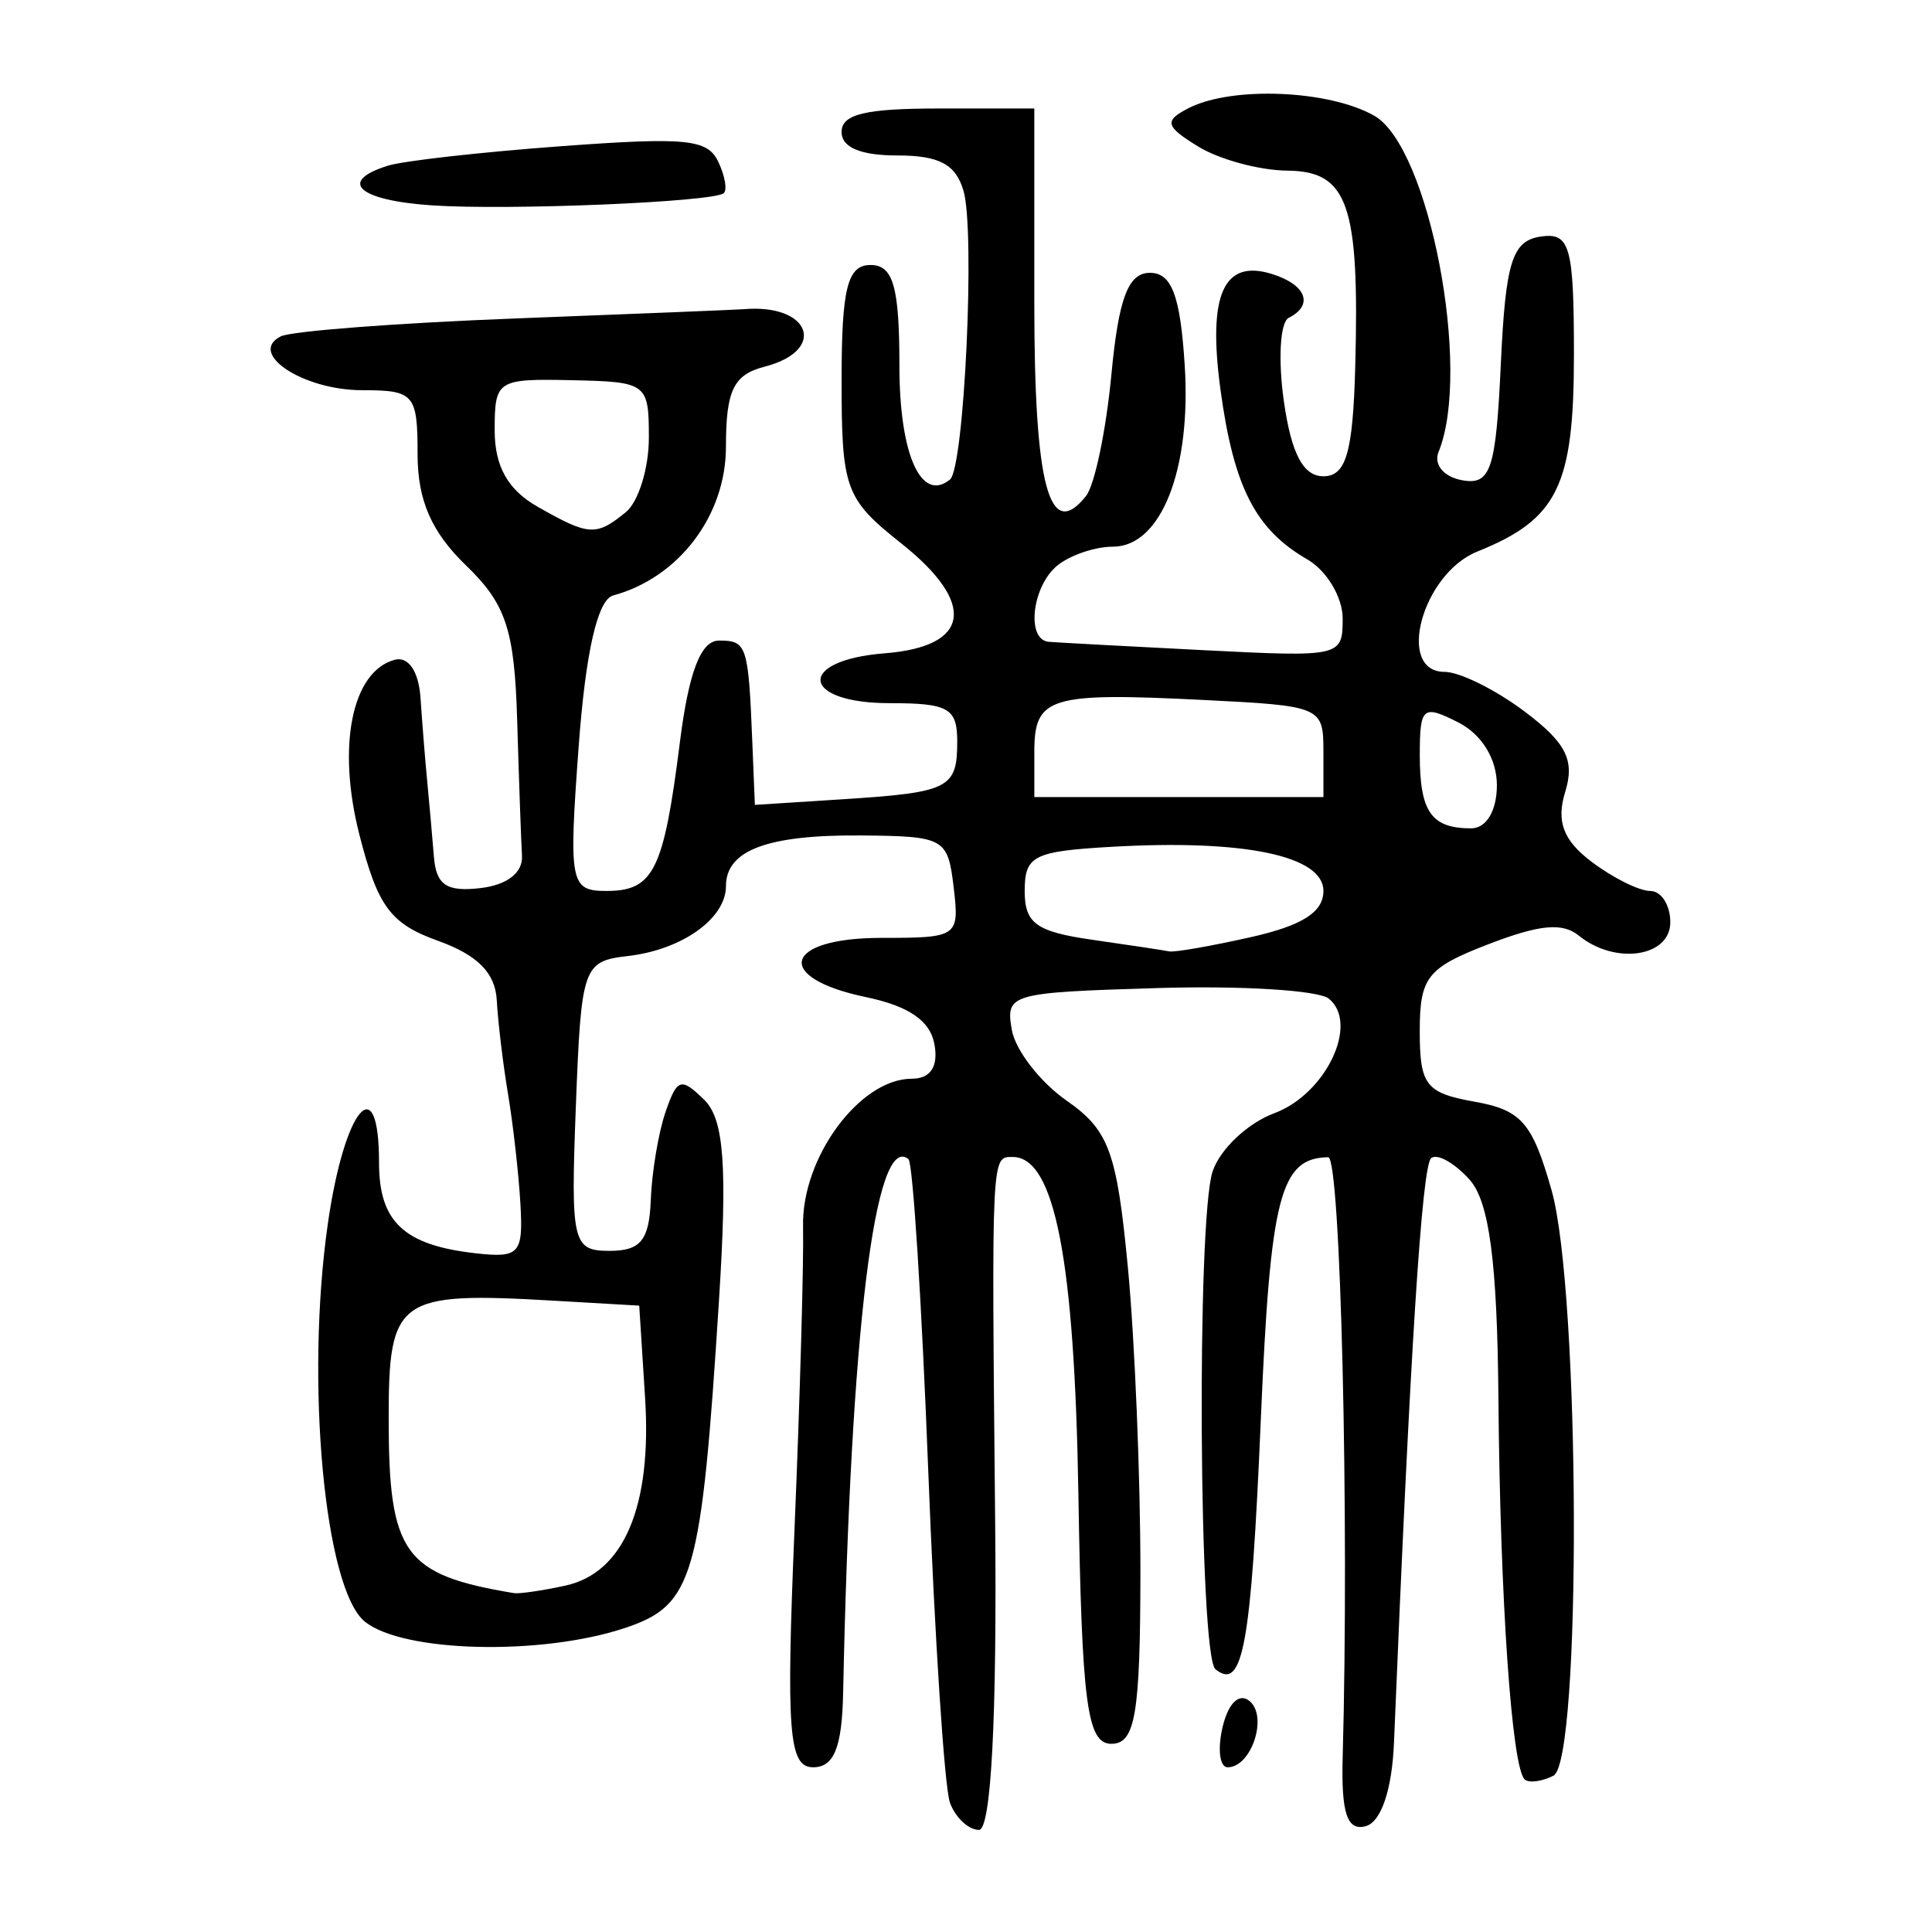 <?xml version="1.0" encoding="UTF-8" standalone="no"?>
<!-- Created with Inkscape (http://www.inkscape.org/) -->

<svg
   xmlns:dc="http://purl.org/dc/elements/1.1/"
   xmlns:cc="http://creativecommons.org/ns#"
   xmlns:rdf="http://www.w3.org/1999/02/22-rdf-syntax-ns#"
   xmlns:svg="http://www.w3.org/2000/svg"
   xmlns="http://www.w3.org/2000/svg"
   xmlns:sodipodi="http://sodipodi.sourceforge.net/DTD/sodipodi-0.dtd"
   xmlns:inkscape="http://www.inkscape.org/namespaces/inkscape"
   version="1.0"
   width="300"
   height="300"
   id="svg2"
   inkscape:version="0.48.4 r9939"
   sodipodi:docname="dessin.svg">
  <sodipodi:namedview
     pagecolor="#ffffff"
     bordercolor="#666666"
     borderopacity="1"
     objecttolerance="10"
     gridtolerance="10"
     guidetolerance="10"
     inkscape:pageopacity="0"
     inkscape:pageshadow="2"
     inkscape:window-width="1215"
     inkscape:window-height="1000"
     id="namedview2988"
     showgrid="false"
     inkscape:zoom="2.2250294"
     inkscape:cx="129.01005"
     inkscape:cy="139.3918"
     inkscape:window-x="65"
     inkscape:window-y="24"
     inkscape:window-maximized="1"
     inkscape:current-layer="svg2" />
  <defs
     id="defs5" />
  <path
     style="fill:#000000"
     d="m 147.502,279.889 c -0.847,-2.339 -2.362,-25.547 -3.367,-51.574 -1.005,-26.027 -2.386,-47.774 -3.068,-48.328 -5.207,-4.228 -8.981,26.6 -10.146,82.892 -0.176,8.479 -1.414,11.542 -4.665,11.542 -3.78,0 -4.2,-5.407 -2.881,-37.056 0.85,-20.381 1.445,-41.505 1.323,-46.943 -0.239,-10.649 8.799,-22.918 16.883,-22.918 2.906,0 4.144,-1.87 3.524,-5.324 -0.661,-3.681 -3.957,-5.952 -10.683,-7.359 -14.393,-3.012 -12.757,-9.186 2.434,-9.186 11.917,0 12.142,-0.158 11.223,-7.897 -0.903,-7.608 -1.431,-7.901 -14.405,-8.007 -14.523,-0.118 -20.949,2.296 -20.949,7.871 0,5.026 -6.82,9.886 -15.226,10.85 -6.963,0.799 -7.25,1.626 -8.08,23.305 -0.812,21.223 -0.52,22.477 5.237,22.477 4.823,0 6.16,-1.651 6.396,-7.897 0.164,-4.343 1.198,-10.503 2.297,-13.687 1.799,-5.213 2.398,-5.399 6.012,-1.863 3.077,3.01 3.607,10.314 2.272,31.304 -2.727,42.859 -3.947,47.124 -14.49,50.67 -12.989,4.368 -34.561,3.858 -40.492,-0.958 -6.267,-5.088 -9.258,-37.306 -5.74,-61.821 2.575,-17.946 7.946,-24.306 7.946,-9.41 0,9.151 3.87,12.78 14.963,14.033 6.827,0.771 7.439,0.1 6.99,-7.66 -0.271,-4.678 -1.133,-12.332 -1.916,-17.009 -0.784,-4.678 -1.572,-11.245 -1.753,-14.594 -0.23,-4.267 -2.963,-7.036 -9.13,-9.253 -7.377,-2.651 -9.351,-5.313 -12.197,-16.444 -3.524,-13.782 -1.187,-25.388 5.474,-27.191 2.125,-0.575 3.737,1.806 4.01,5.923 0.251,3.787 0.719,9.618 1.04,12.96 0.321,3.341 0.789,8.611 1.04,11.711 0.354,4.375 1.964,5.463 7.19,4.86 4.181,-0.482 6.639,-2.389 6.484,-5.029 C 80.917,130.54 80.58,121.056 80.305,111.803 79.889,97.751 78.574,93.791 72.325,87.76 67.003,82.625 64.843,77.661 64.843,70.565 c 0,-9.371 -0.523,-9.976 -8.612,-9.976 -9.178,0 -17.85,-5.738 -12.631,-8.358 1.644,-0.825 18.105,-2.079 36.578,-2.787 18.473,-0.708 34.364,-1.353 35.312,-1.434 10.395,-0.886 13.024,6.407 3.22,8.933 -4.811,1.24 -5.985,3.677 -5.985,12.424 0,10.688 -7.315,20.335 -17.513,23.095 -2.419,0.655 -4.278,8.791 -5.356,23.443 -1.561,21.23 -1.329,22.44 4.303,22.44 7.343,0 8.897,-3.147 11.417,-23.115 1.374,-10.891 3.249,-15.764 6.065,-15.764 4.338,0 4.567,0.7 5.179,15.795 l 0.394,9.72 13.467,-0.861 c 16.756,-1.071 17.956,-1.672 17.956,-9.003 0,-5.159 -1.364,-5.931 -10.474,-5.931 -13.871,0 -14.536,-6.663 -0.773,-7.743 13.309,-1.045 14.307,-7.739 2.544,-17.077 -8.689,-6.898 -9.253,-8.438 -9.253,-25.281 0,-14.323 0.904,-17.936 4.489,-17.936 3.526,0 4.489,3.359 4.489,15.651 0,13.752 3.36,21.309 7.853,17.661 2.224,-1.806 3.942,-38.609 2.094,-44.855 -1.215,-4.106 -3.772,-5.467 -10.272,-5.467 -5.697,0 -8.654,-1.245 -8.654,-3.645 0,-2.754 3.658,-3.645 14.963,-3.645 l 14.963,0 0,30.231 c 0,28.428 2.324,37.104 8.023,29.95 1.348,-1.692 3.125,-10.185 3.948,-18.872 1.125,-11.88 2.609,-15.795 5.985,-15.795 3.381,0 4.714,3.545 5.401,14.363 1.031,16.235 -3.692,28.161 -11.151,28.161 -2.763,0 -6.64,1.312 -8.615,2.916 -3.955,3.211 -4.902,11.551 -1.347,11.856 1.234,0.106 12.008,0.688 23.941,1.294 21.457,1.089 21.697,1.035 21.697,-4.914 0,-3.309 -2.48,-7.445 -5.51,-9.191 -8.026,-4.625 -11.395,-11.203 -13.451,-26.259 -2.023,-14.824 0.44,-20.395 7.978,-18.047 5.332,1.661 6.541,4.836 2.595,6.816 -1.322,0.663 -1.658,6.468 -0.748,12.901 1.157,8.178 3.005,11.695 6.144,11.695 3.519,0 4.588,-3.675 4.945,-17.009 0.676,-25.206 -1.11,-30.358 -10.557,-30.451 -4.321,-0.043 -10.543,-1.726 -13.827,-3.741 -5.122,-3.143 -5.335,-3.99 -1.496,-5.96 6.718,-3.448 21.784,-2.833 28.837,1.178 8.534,4.853 15.164,39.508 9.986,52.194 -0.806,1.974 0.799,3.897 3.679,4.41 4.419,0.787 5.226,-1.646 5.985,-18.054 0.731,-15.792 1.754,-19.099 6.115,-19.776 4.629,-0.718 5.237,1.411 5.237,18.341 0,20.4 -2.523,25.537 -15.014,30.566 -8.556,3.445 -12.686,18.675 -5.065,18.675 2.333,0 7.937,2.78 12.453,6.179 6.426,4.835 7.789,7.545 6.269,12.461 -1.414,4.574 -0.307,7.518 4.072,10.831 3.307,2.502 7.416,4.549 9.131,4.549 1.715,0 3.118,2.187 3.118,4.86 0,5.405 -8.554,6.662 -14.19,2.086 -2.56,-2.079 -6.085,-1.746 -14.066,1.329 -9.501,3.661 -10.649,5.118 -10.649,13.516 0,8.364 0.947,9.581 8.494,10.928 7.293,1.301 8.986,3.244 11.971,13.743 4.457,15.679 4.686,88.721 0.285,90.93 -1.755,0.881 -3.748,1.15 -4.427,0.599 -2.023,-1.643 -3.845,-27.889 -4.107,-59.16 -0.177,-21.201 -1.419,-30.605 -4.49,-34.015 -2.334,-2.592 -5.013,-4.089 -5.952,-3.327 -1.438,1.167 -3.276,30.058 -5.773,90.729 -0.302,7.346 -1.992,12.346 -4.394,13.003 -2.88,0.788 -3.817,-2.021 -3.575,-10.721 1.032,-37.105 -0.32,-93.186 -2.246,-93.154 -7.466,0.124 -8.986,6.049 -10.468,40.798 -1.496,35.081 -2.784,42.162 -7.045,38.702 -2.564,-2.082 -2.946,-69.777 -0.436,-77.298 1.15,-3.446 5.453,-7.509 9.562,-9.03 8.026,-2.969 13.247,-13.925 8.48,-17.796 -1.599,-1.299 -13.554,-2.039 -26.565,-1.645 -22.969,0.696 -23.629,0.884 -22.661,6.474 0.548,3.167 4.385,8.124 8.526,11.016 6.553,4.577 7.783,7.924 9.494,25.831 1.081,11.315 1.958,32.601 1.949,47.303 -0.015,22.133 -0.788,26.729 -4.505,26.729 -3.776,0 -4.59,-6.156 -5.124,-38.76 -0.598,-36.503 -3.688,-52.362 -10.203,-52.362 -3.319,0 -3.28,-0.799 -2.723,56.496 0.296,30.468 -0.62,47.991 -2.511,47.991 -1.638,0 -3.67,-1.914 -4.517,-4.252 z M 87.792,246.213 C 96.861,244.238 101.24,233.94 100.171,217.102 l -0.912,-14.363 -13.227,-0.767 c -24.311,-1.41 -25.678,-0.437 -25.678,18.282 0,21.032 2.328,24.278 19.452,27.124 0.823,0.137 4.416,-0.387 7.985,-1.164 z M 194.277,145.508 c 7.957,-1.794 11.223,-3.879 11.223,-7.166 0,-5.472 -12.358,-8.037 -32.987,-6.845 -12.044,0.696 -13.4,1.389 -13.4,6.849 0,5.036 1.79,6.332 10.474,7.577 5.761,0.826 11.148,1.64 11.971,1.809 0.823,0.168 6.546,-0.832 12.719,-2.224 z m 38.157,-23.587 c 0,-4.074 -2.349,-7.896 -5.985,-9.74 -5.537,-2.808 -5.985,-2.427 -5.985,5.085 0,8.803 1.797,11.36 7.981,11.36 2.361,0 3.99,-2.738 3.99,-6.705 z m -26.934,-5.229 c 0,-6.958 -0.306,-7.089 -18.704,-8.006 -23.868,-1.189 -26.186,-0.476 -26.186,8.05 l 0,7.03 22.445,0 22.445,0 0,-7.074 z M 97.164,79.542 c 1.975,-1.604 3.591,-6.816 3.591,-11.583 0,-8.45 -0.301,-8.674 -11.971,-8.922 -11.622,-0.247 -11.971,-0.019 -11.971,7.801 0,5.57 2.052,9.223 6.651,11.838 7.996,4.548 9.081,4.616 13.699,0.867 z M 189.844,268.177 c 0.875,-3.715 2.565,-5.356 4.172,-4.051 2.92,2.371 0.314,10.296 -3.385,10.296 -1.242,0 -1.596,-2.81 -0.787,-6.245 z M 67.088,31.89 C 55.634,31.12 52.371,28.178 60.249,25.723 c 2.411,-0.751 14.503,-2.11 26.872,-3.02 19.47,-1.433 22.747,-1.107 24.417,2.426 1.061,2.244 1.425,4.444 0.81,4.889 -1.89,1.367 -33.385,2.67 -45.26,1.872 z"
     id="path3188"
     inkscape:connector-curvature="0" />
</svg>
